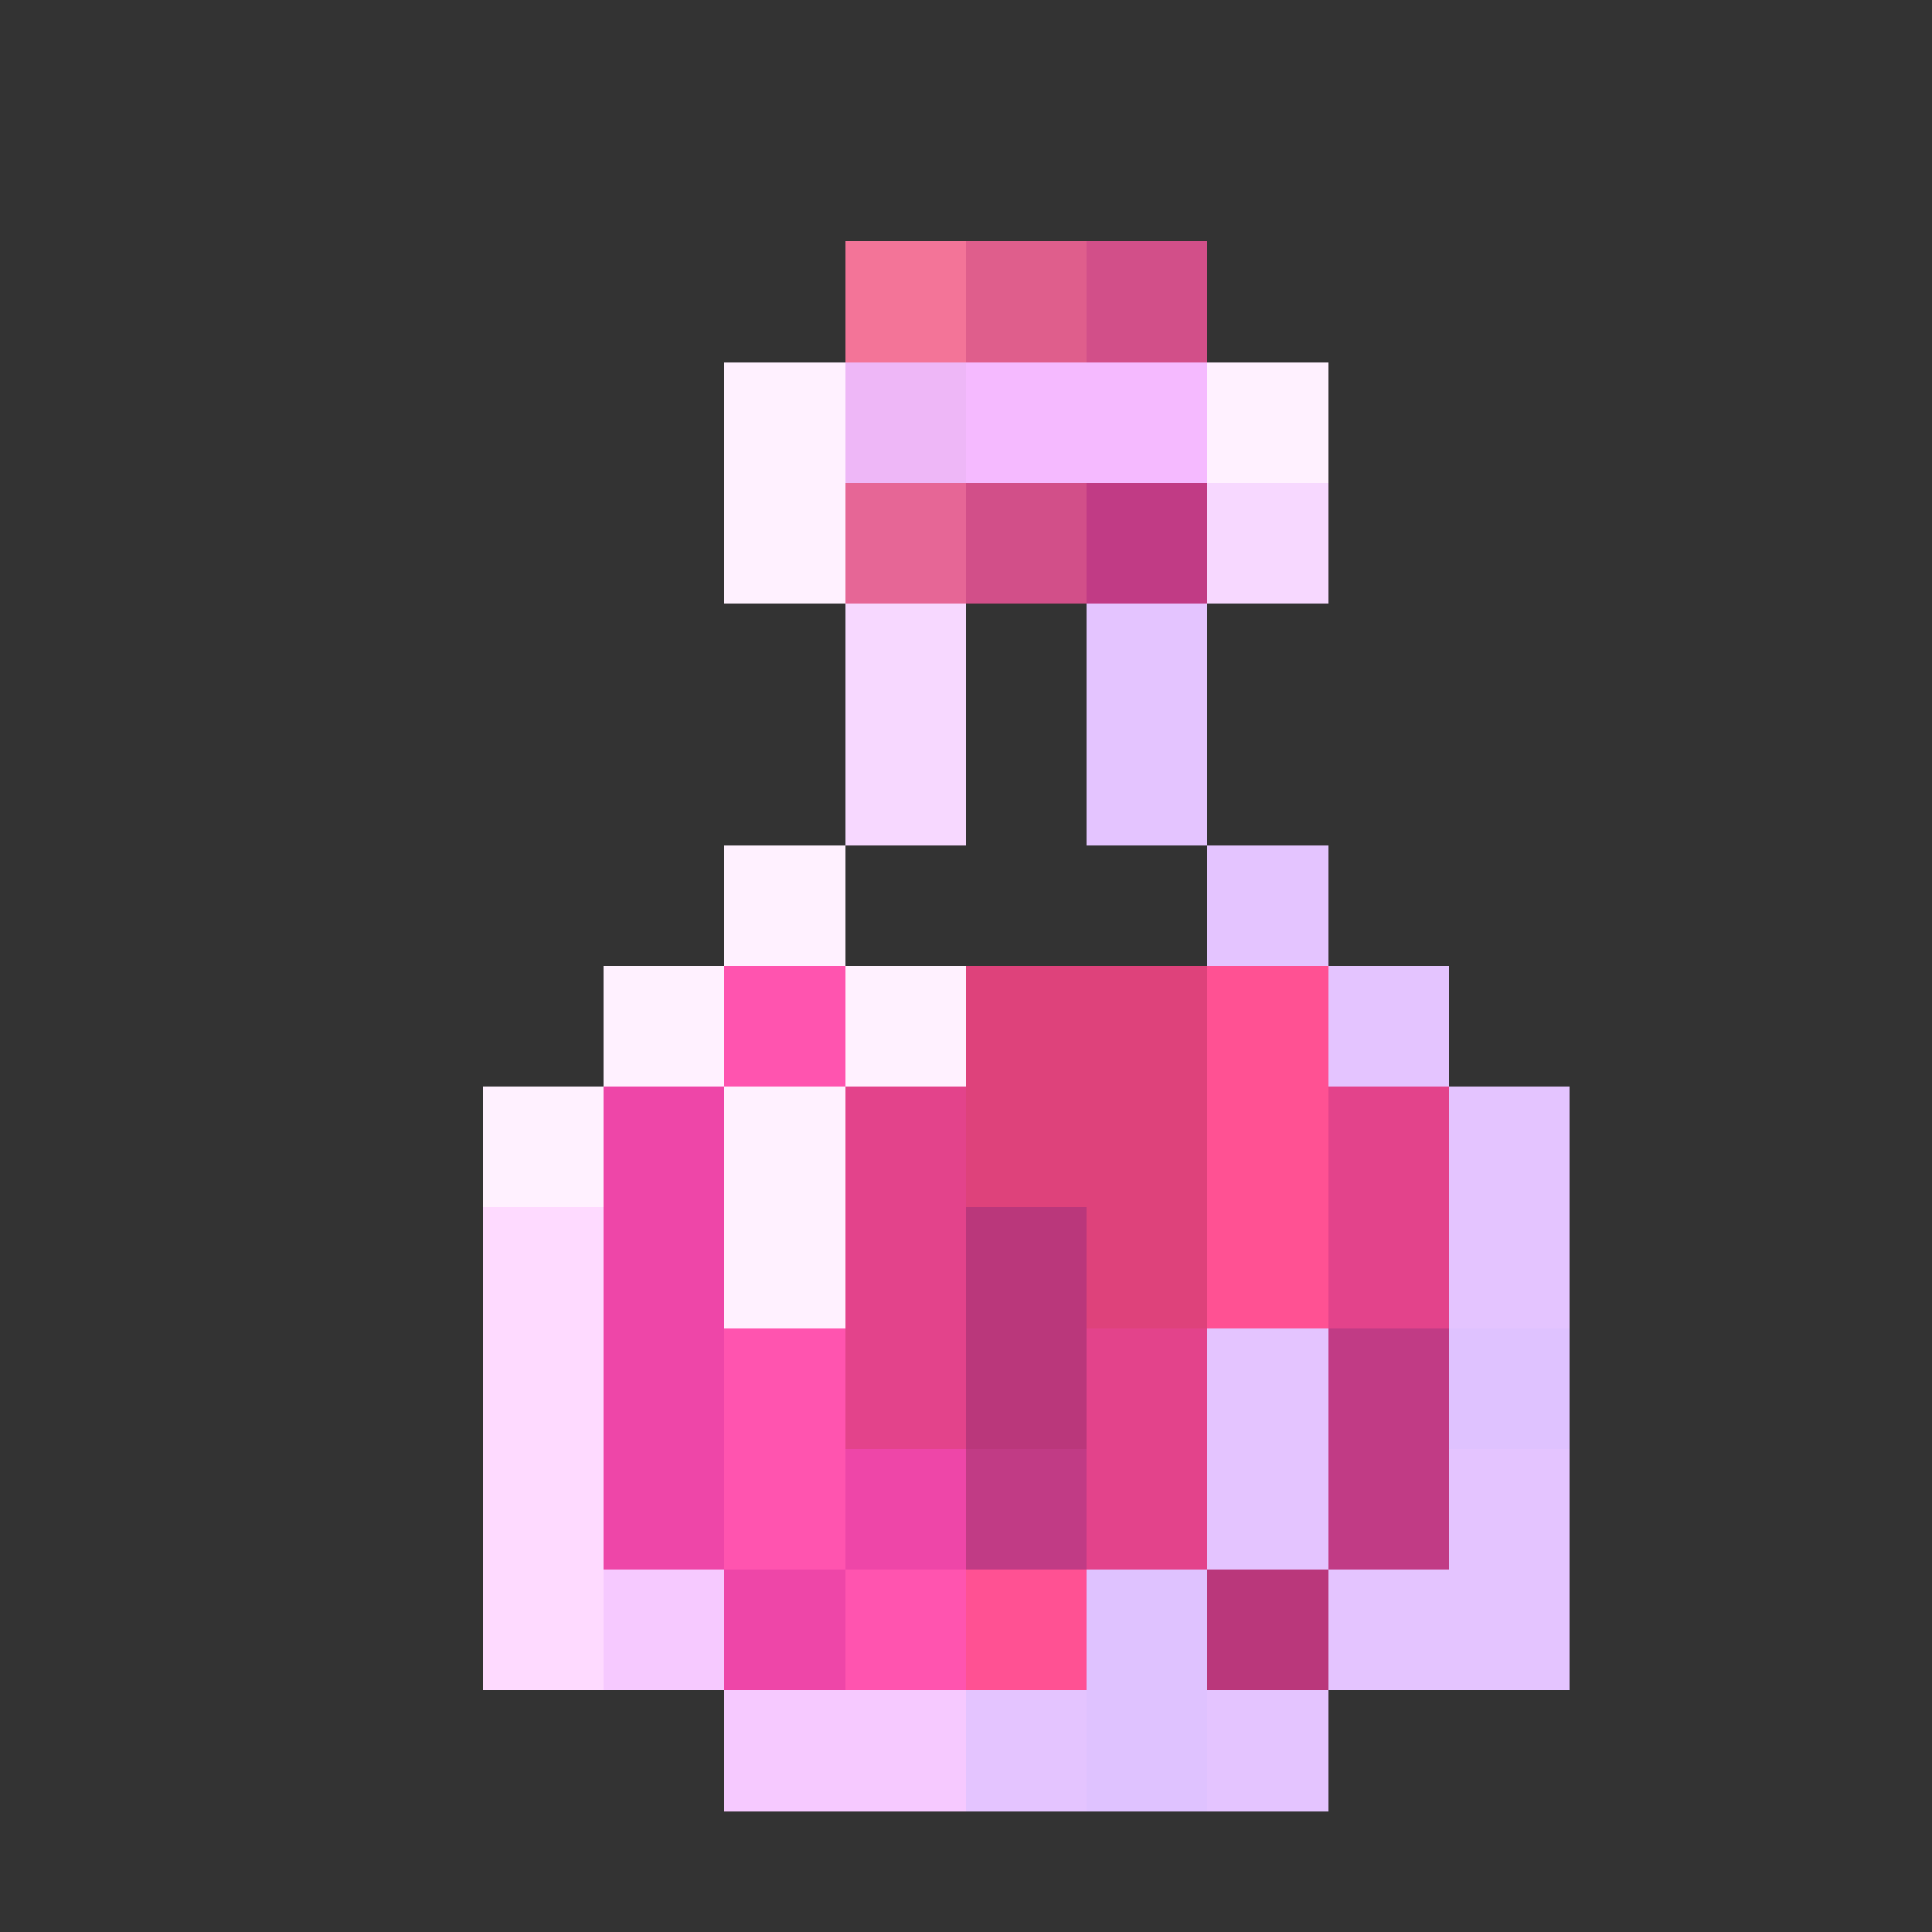 <svg xmlns="http://www.w3.org/2000/svg" viewBox="0 -0.5 16 16" shape-rendering="crispEdges"><rect x="0" y="-0.5" width="16" height="16" fill="#333333" stroke="none"/><path stroke="#f37498" d="M7 2h1"/><path stroke="#df5e8c" d="M8 2h1"/><path stroke="#d24f89" d="M9 2h1M8 4h1"/><path stroke="#fff1ff" d="M6 3h1m3 0h1M6 4h1M6 7h1M5 8h1m1 0h1M4 9h1m1 0h1m-1 1h1"/><path stroke="#eeb7f7" d="M7 3h1"/><path stroke="#f5baff" d="M8 3h2"/><path stroke="#e66696" d="M7 4h1"/><path stroke="#c13b85" d="M9 4h1m1 7h1m-4 1h1m2 0h1"/><path stroke="#f7d8ff" d="M10 4h1M7 5h1M7 6h1"/><path stroke="#e4c4ff" d="M9 5h1M9 6h1m0 1h1m0 1h1m0 1h1m-1 1h1m-3 1h1m-1 1h1m1 0h1m-2 1h2m-5 1h1m1 0h1"/><path stroke="#ff54af" d="M6 8h1m-1 3h1m-1 1h1m0 1h1"/><path stroke="#de427b" d="M8 8h2M8 9h2m-1 1h1"/><path stroke="#ff5193" d="M10 8h1m-1 1h1m-1 1h1m-3 3h1"/><path stroke="#ee46a8" d="M5 9h1m-1 1h1m-1 1h1m-1 1h1m1 0h1m-2 1h1"/><path stroke="#e3438b" d="M7 9h1m3 0h1m-5 1h1m3 0h1m-5 1h1m1 0h1m-1 1h1"/><path stroke="#fedaff" d="M4 10h1m-1 1h1m-1 1h1m-1 1h1"/><path stroke="#ba377b" d="M8 10h1m-1 1h1m1 2h1"/><path stroke="#dfc2ff" d="M12 11h1m-4 2h1m-1 1h1"/><path stroke="#f6c9ff" d="M5 13h1m0 1h2"/></svg>
